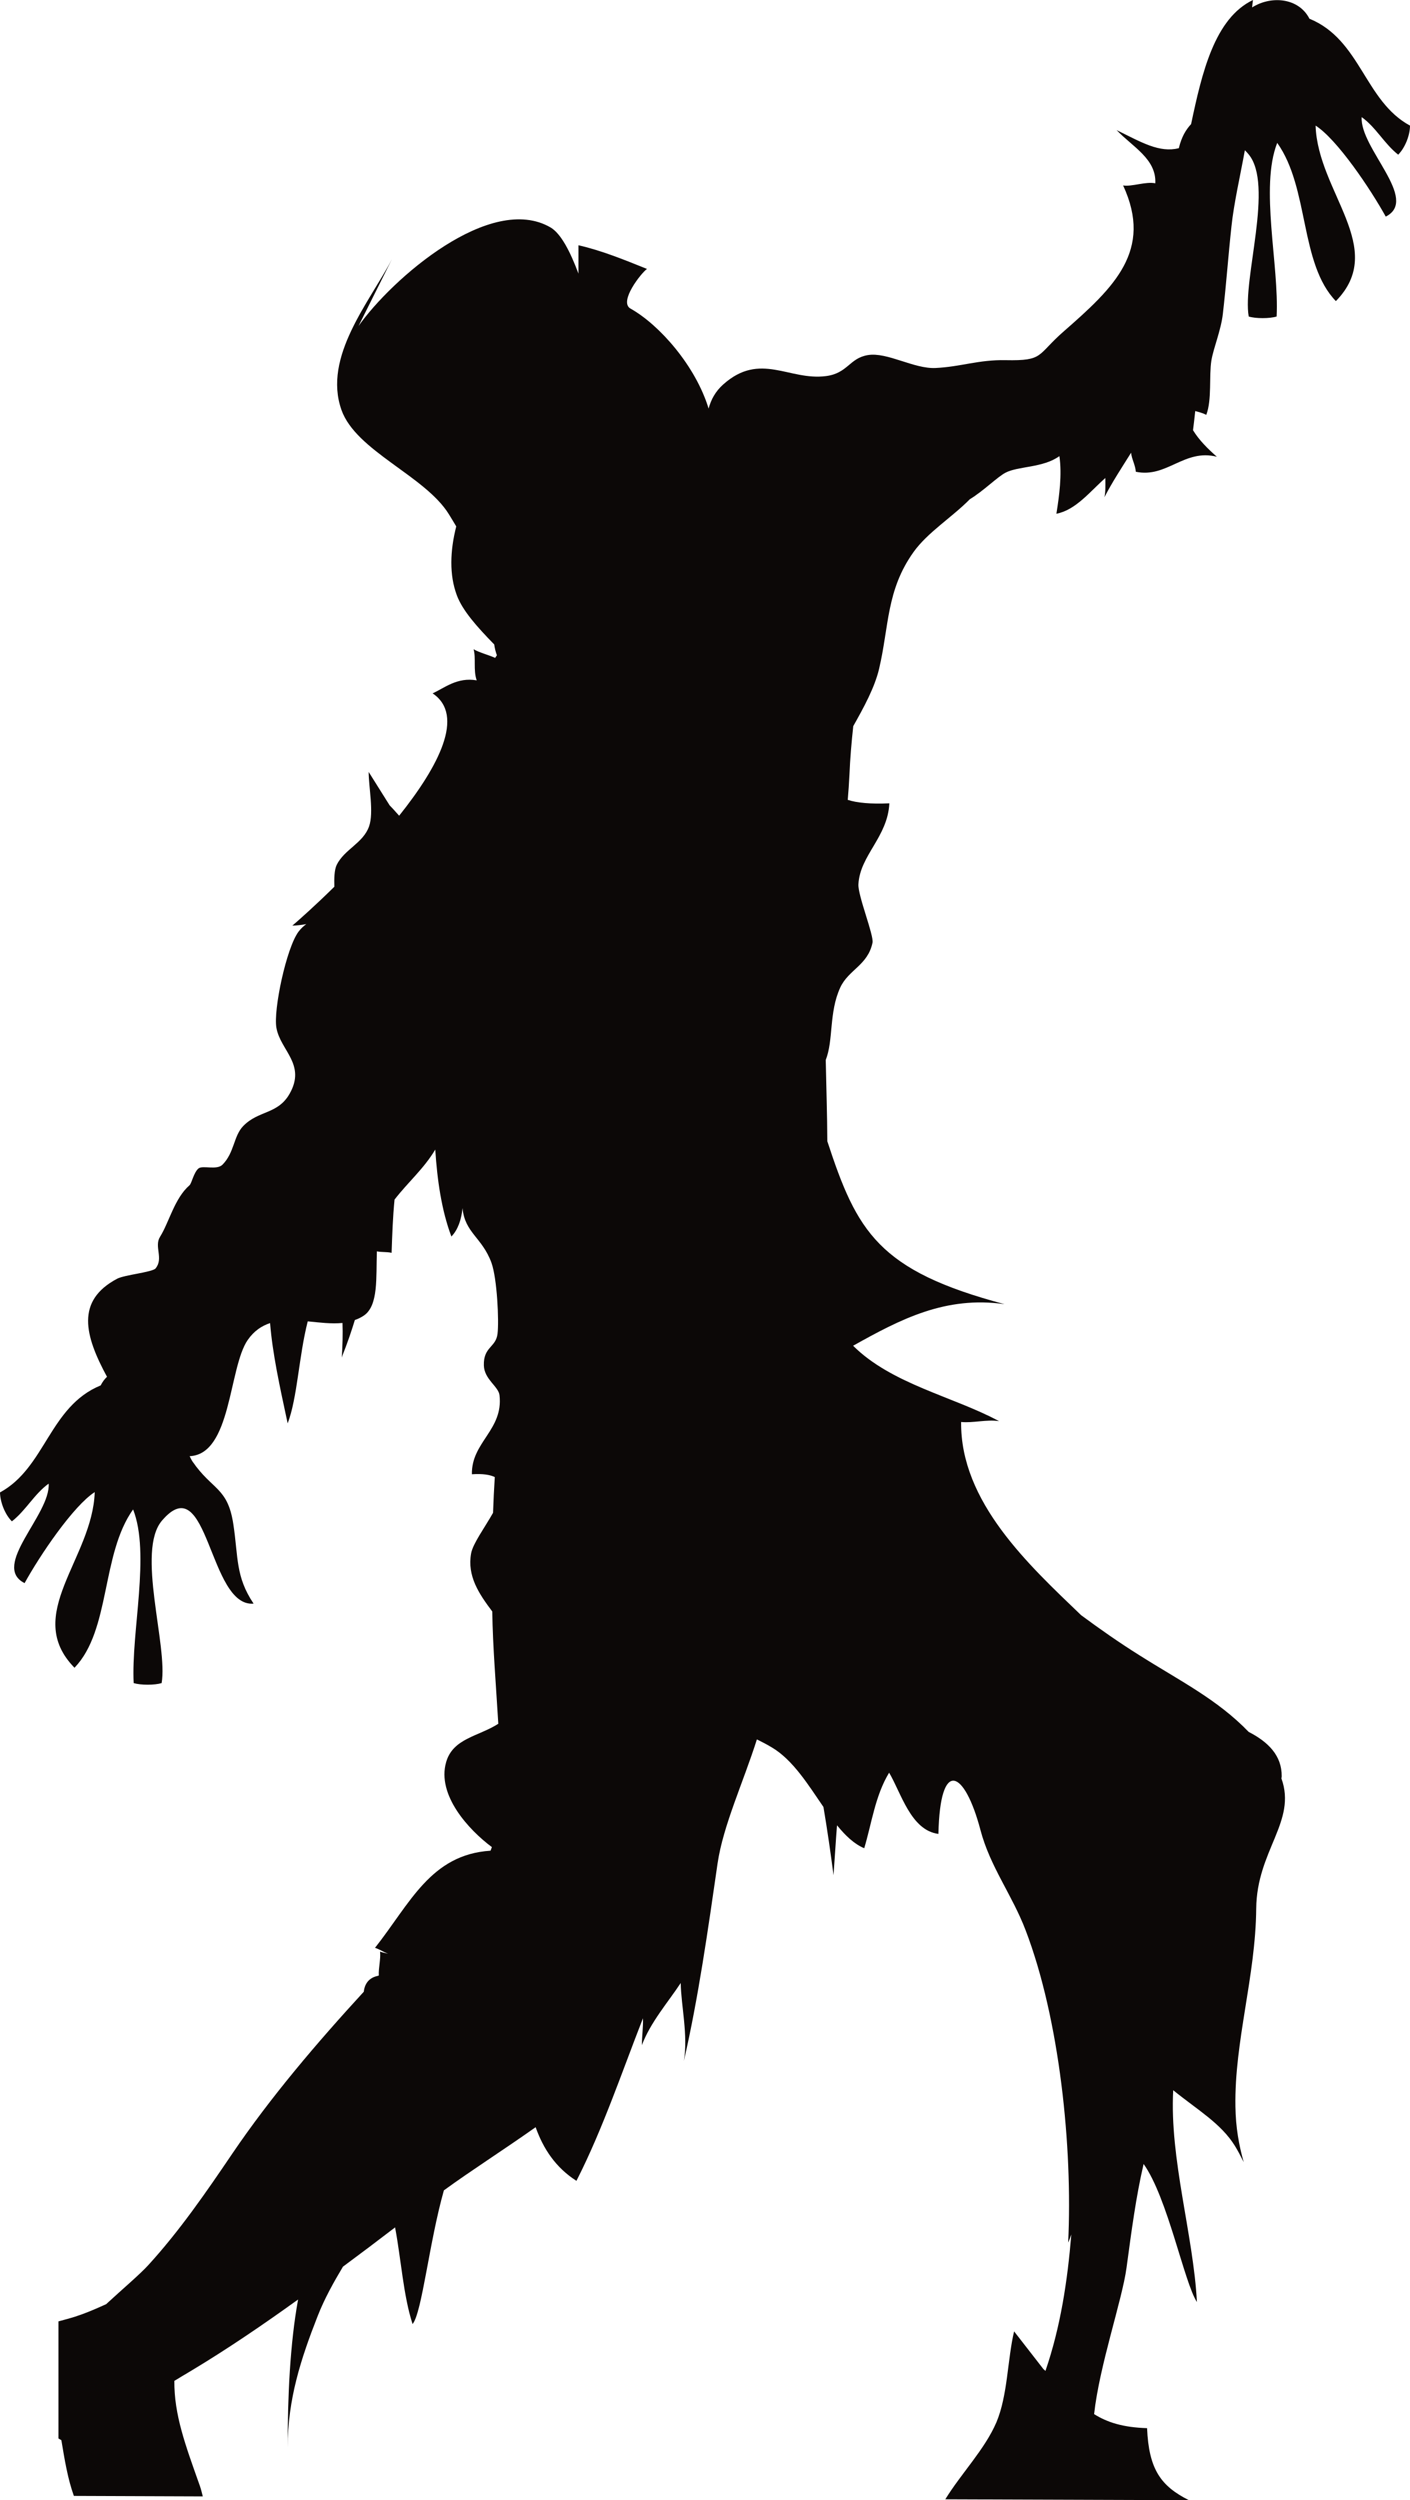<svg version="1.1" id="图层_1" x="0px" y="0px" width="51.25px" height="90.816px" viewBox="0 0 51.25 90.816" enable-background="new 0 0 51.25 90.816" xml:space="preserve" xmlns="http://www.w3.org/2000/svg" xmlns:xlink="http://www.w3.org/1999/xlink" xmlns:xml="http://www.w3.org/XML/1998/namespace">
  <path fill="#0C0807" d="M50.821,5.619c0.255-0.257,0.429-0.71,0.429-1.056c-1.655-0.896-1.788-3.12-3.655-3.883
	c-0.382-0.752-1.377-0.856-2.084-0.41C45.521,0.179,45.528,0.088,45.542,0c-1.392,0.667-1.854,2.634-2.248,4.507
	c-0.192,0.209-0.345,0.458-0.447,0.877c-0.713,0.174-1.352-0.212-2.261-0.658c0.573,0.604,1.453,1.048,1.406,1.933
	c-0.341-0.073-0.864,0.131-1.17,0.077c1.096,2.366-0.334,3.708-2.149,5.294c-1.004,0.874-0.713,1.082-2.126,1.053
	c-0.969-0.02-1.632,0.242-2.541,0.285c-0.788,0.038-1.757-0.586-2.462-0.469c-0.672,0.111-0.727,0.66-1.521,0.763
	c-1.339,0.176-2.389-0.896-3.733,0.301c-0.288,0.255-0.447,0.556-0.534,0.878c-0.471-1.547-1.786-3.042-2.838-3.631
	c-0.442-0.246,0.397-1.304,0.599-1.441c-0.81-0.325-1.638-0.666-2.492-0.86v1.03c-0.294-0.79-0.634-1.454-1.013-1.676
	c-2.18-1.271-5.771,1.867-6.981,3.581l1.215-2.43c-0.802,1.544-2.521,3.539-1.834,5.48c0.528,1.488,3.029,2.385,3.897,3.776
	c0.097,0.156,0.187,0.305,0.274,0.453c-0.226,0.889-0.255,1.761,0.021,2.499c0.207,0.563,0.751,1.165,1.36,1.789
	c0.017,0.138,0.052,0.269,0.097,0.392c-0.02,0.034-0.044,0.064-0.064,0.096c-0.247-0.113-0.576-0.192-0.784-0.316
	c0.094,0.316-0.017,0.76,0.114,1.132c-0.707-0.126-1.177,0.28-1.603,0.472c1.193,0.8,0.209,2.662-1.216,4.445
	c-0.113-0.125-0.225-0.255-0.345-0.376L13.4,28.041c0,0.556,0.193,1.469,0.015,1.977c-0.215,0.613-0.899,0.833-1.178,1.402
	c-0.087,0.18-0.093,0.504-0.084,0.791c-0.681,0.671-1.261,1.186-1.527,1.414c0.157-0.005,0.328-0.023,0.508-0.056
	c-0.095,0.068-0.191,0.153-0.283,0.274c-0.442,0.591-0.92,2.844-0.804,3.493c0.141,0.821,1.09,1.325,0.478,2.398
	c-0.431,0.754-1.128,0.594-1.688,1.174c-0.35,0.364-0.315,0.959-0.748,1.398c-0.209,0.214-0.729,0.012-0.877,0.141
	c-0.178,0.158-0.238,0.53-0.326,0.611c-0.544,0.474-0.74,1.345-1.068,1.868c-0.225,0.355,0.138,0.79-0.165,1.152
	c-0.114,0.135-1.131,0.234-1.391,0.371c-1.514,0.799-1.188,2.061-0.373,3.564c-0.093,0.09-0.169,0.191-0.229,0.313
	C1.792,51.091,1.656,53.315,0,54.214c0.004,0.342,0.177,0.797,0.432,1.051c0.512-0.4,0.814-0.994,1.337-1.371
	c0.071,1.127-2.11,2.992-0.875,3.615c0.557-1.012,1.768-2.803,2.549-3.307c-0.076,2.422-2.624,4.451-0.735,6.381
	c1.319-1.371,0.962-4.111,2.13-5.752c0.633,1.621-0.073,4.432,0.02,6.309c0.254,0.078,0.767,0.078,1.017,0
	c0.236-1.35-0.934-4.799,0.014-5.904c1.686-1.969,1.688,3.156,3.329,3.018c-0.66-0.982-0.553-1.672-0.737-2.889
	c-0.206-1.346-0.764-1.227-1.484-2.275c-0.041-0.061-0.07-0.125-0.104-0.193c1.526-0.066,1.415-3.213,2.111-4.221
	c0.23-0.33,0.512-0.516,0.813-0.613c0.091,1.121,0.343,2.264,0.639,3.643c0.355-0.928,0.406-2.449,0.73-3.707
	c0.431,0.043,0.862,0.1,1.263,0.059c0.015,0.404,0.002,0.828-0.026,1.258c0.011-0.033,0.018-0.061,0.03-0.09
	c0.184-0.465,0.323-0.875,0.445-1.275c0.117-0.039,0.231-0.096,0.337-0.168c0.526-0.373,0.43-1.377,0.464-2.327
	c0.184,0.037,0.356,0.014,0.535,0.054c0.023-0.674,0.044-1.303,0.107-1.934c0.501-0.646,1.066-1.121,1.48-1.817
	c0.07,1.107,0.23,2.216,0.586,3.159c0.244-0.25,0.364-0.626,0.405-1.032c0.083,0.901,0.713,1.062,1.051,1.985
	c0.207,0.576,0.278,2.117,0.221,2.58c-0.059,0.5-0.515,0.469-0.497,1.146c0.01,0.506,0.536,0.768,0.569,1.088
	c0.142,1.262-1.026,1.699-1.004,2.869c0.398-0.027,0.661,0.018,0.832,0.102c-0.027,0.436-0.049,0.867-0.063,1.299
	c-0.31,0.547-0.737,1.125-0.798,1.477c-0.146,0.822,0.285,1.463,0.77,2.107c0.018,1.293,0.137,2.693,0.219,4.078
	c-0.72,0.463-1.646,0.525-1.896,1.393c-0.345,1.197,0.821,2.462,1.662,3.087c-0.015,0.043-0.029,0.088-0.049,0.131
	c-2.179,0.141-2.924,1.916-4.199,3.529c0.131,0.035,0.299,0.145,0.474,0.215c-0.13-0.029-0.265-0.064-0.29-0.08
	c0.03,0.266-0.06,0.592-0.046,0.865c-0.007,0.004-0.01,0.008-0.014,0.014c-0.332,0.061-0.498,0.277-0.531,0.58
	c-1.705,1.857-3.379,3.818-4.778,5.879c-0.952,1.404-1.913,2.803-3.061,4.059c-0.31,0.338-0.919,0.852-1.526,1.412
	c-0.289,0.131-0.581,0.26-0.892,0.373c-0.348,0.127-0.623,0.191-0.842,0.252v4.254c0.036,0.02,0.07,0.041,0.106,0.061
	c0.12,0.715,0.228,1.393,0.455,2.025l4.686,0.018c-0.033-0.133-0.065-0.266-0.109-0.389c-0.53-1.494-0.933-2.57-0.925-3.807
	c0.167-0.105,0.366-0.221,0.601-0.361c1.348-0.809,2.634-1.688,3.895-2.594c0,0.004,0,0.008,0,0.008
	c-0.291,1.594-0.378,3.508-0.378,5.357c0.005-1.748,0.478-3.205,1.095-4.775c0.248-0.631,0.575-1.213,0.916-1.785
	c0.635-0.469,1.269-0.947,1.894-1.426c0.221,1.176,0.301,2.486,0.636,3.512c0.344-0.42,0.601-2.963,1.138-4.857
	c0.969-0.707,2.179-1.477,3.335-2.295c0.277,0.785,0.73,1.469,1.483,1.949c0.951-1.865,1.646-3.934,2.418-5.906
	c0.012,0.324-0.039,0.65-0.039,0.977c0.307-0.826,0.965-1.578,1.411-2.258c0.014,0.822,0.273,1.908,0.114,2.834
	c0.528-2.287,0.883-4.807,1.226-7.178c0.2-1.373,0.94-2.96,1.429-4.505c0.187,0.092,0.372,0.188,0.549,0.295
	c0.764,0.455,1.317,1.355,1.87,2.16c0.15,0.888,0.271,1.739,0.366,2.478c0.045-0.609,0.08-1.213,0.127-1.813
	c0.302,0.371,0.62,0.678,0.989,0.834c0.275-0.914,0.396-1.905,0.905-2.745c0.438,0.736,0.788,2.095,1.792,2.224
	c0.058-2.788,0.954-2.315,1.528-0.141c0.351,1.336,1.152,2.355,1.643,3.645c1.233,3.225,1.711,7.867,1.545,11.34
	c0.038-0.078,0.077-0.184,0.115-0.293c-0.141,1.689-0.389,3.35-0.941,4.957c-0.024-0.021-0.048-0.047-0.076-0.07l-1.063-1.367
	c-0.244,1.021-0.229,2.322-0.644,3.305c-0.42,0.979-1.276,1.852-1.857,2.795l8.856,0.033c-1.024-0.514-1.458-1.123-1.522-2.617
	c-0.882-0.029-1.443-0.209-1.925-0.51c0.196-1.779,1.017-4.131,1.178-5.314c0.181-1.334,0.339-2.557,0.621-3.773
	c0.876,1.229,1.472,4.297,1.938,5.016c-0.127-2.434-0.998-5.201-0.862-7.695c0.886,0.719,1.736,1.203,2.244,2.025
	c0.102,0.164,0.208,0.369,0.319,0.588c-0.177-0.623-0.291-1.27-0.302-2.02c-0.039-2.367,0.735-4.734,0.756-7.191
	c0.019-2.111,1.481-3.164,0.916-4.728c0.003-0.021,0.01-0.051,0.011-0.074c0.007-0.762-0.496-1.254-1.202-1.617
	c-1.141-1.184-2.51-1.859-3.982-2.791c-0.72-0.451-1.423-0.943-2.108-1.449c-1.9-1.824-4.393-4.113-4.361-7.018
	c0.427,0.045,0.927-0.1,1.38-0.029c-1.661-0.895-3.903-1.344-5.306-2.74c1.732-0.969,3.362-1.816,5.505-1.51
	c-4.59-1.217-5.367-2.637-6.442-5.918c-0.004-0.984-0.039-1.975-0.058-2.952c0.287-0.73,0.111-1.728,0.528-2.633
	c0.301-0.65,1-0.806,1.172-1.626c0.057-0.266-0.536-1.715-0.512-2.124c0.054-1.051,1.062-1.711,1.125-2.941
	c-0.69,0.029-1.176-0.015-1.513-0.126c0.024-0.295,0.047-0.591,0.061-0.892c0.025-0.608,0.075-1.201,0.14-1.787
	c0.379-0.673,0.777-1.396,0.939-2.083c0.364-1.549,0.261-2.854,1.253-4.242c0.51-0.713,1.397-1.259,2.045-1.917
	c0.493-0.297,0.998-0.808,1.296-0.963c0.457-0.242,1.371-0.173,1.959-0.603c0.1,0.687-0.006,1.438-0.109,2.094
	c0.704-0.134,1.23-0.815,1.779-1.299c0.003,0.288,0.01,0.496-0.033,0.698c0.285-0.553,0.64-1.09,0.969-1.616
	c0.019,0.226,0.156,0.45,0.172,0.692c1.128,0.237,1.76-0.846,2.946-0.545c-0.329-0.288-0.647-0.604-0.867-0.964
	c0.03-0.234,0.055-0.467,0.08-0.696c0.139,0.037,0.28,0.073,0.402,0.138c0.209-0.557,0.096-1.405,0.185-1.972
	c0.075-0.457,0.349-1.093,0.418-1.703c0.123-1.063,0.198-2.133,0.313-3.18c0.091-0.853,0.313-1.801,0.486-2.758
	c0.041,0.04,0.082,0.084,0.125,0.135c0.95,1.107-0.222,4.56,0.015,5.905c0.251,0.079,0.761,0.079,1.015,0
	c0.094-1.875-0.614-4.687,0.021-6.307c1.171,1.642,0.809,4.379,2.132,5.748c1.887-1.925-0.659-3.955-0.737-6.376
	c0.784,0.501,1.989,2.294,2.55,3.306c1.234-0.622-0.946-2.484-0.875-3.614C50.01,4.621,50.312,5.218,50.821,5.619z" class="color c1"/>
</svg>